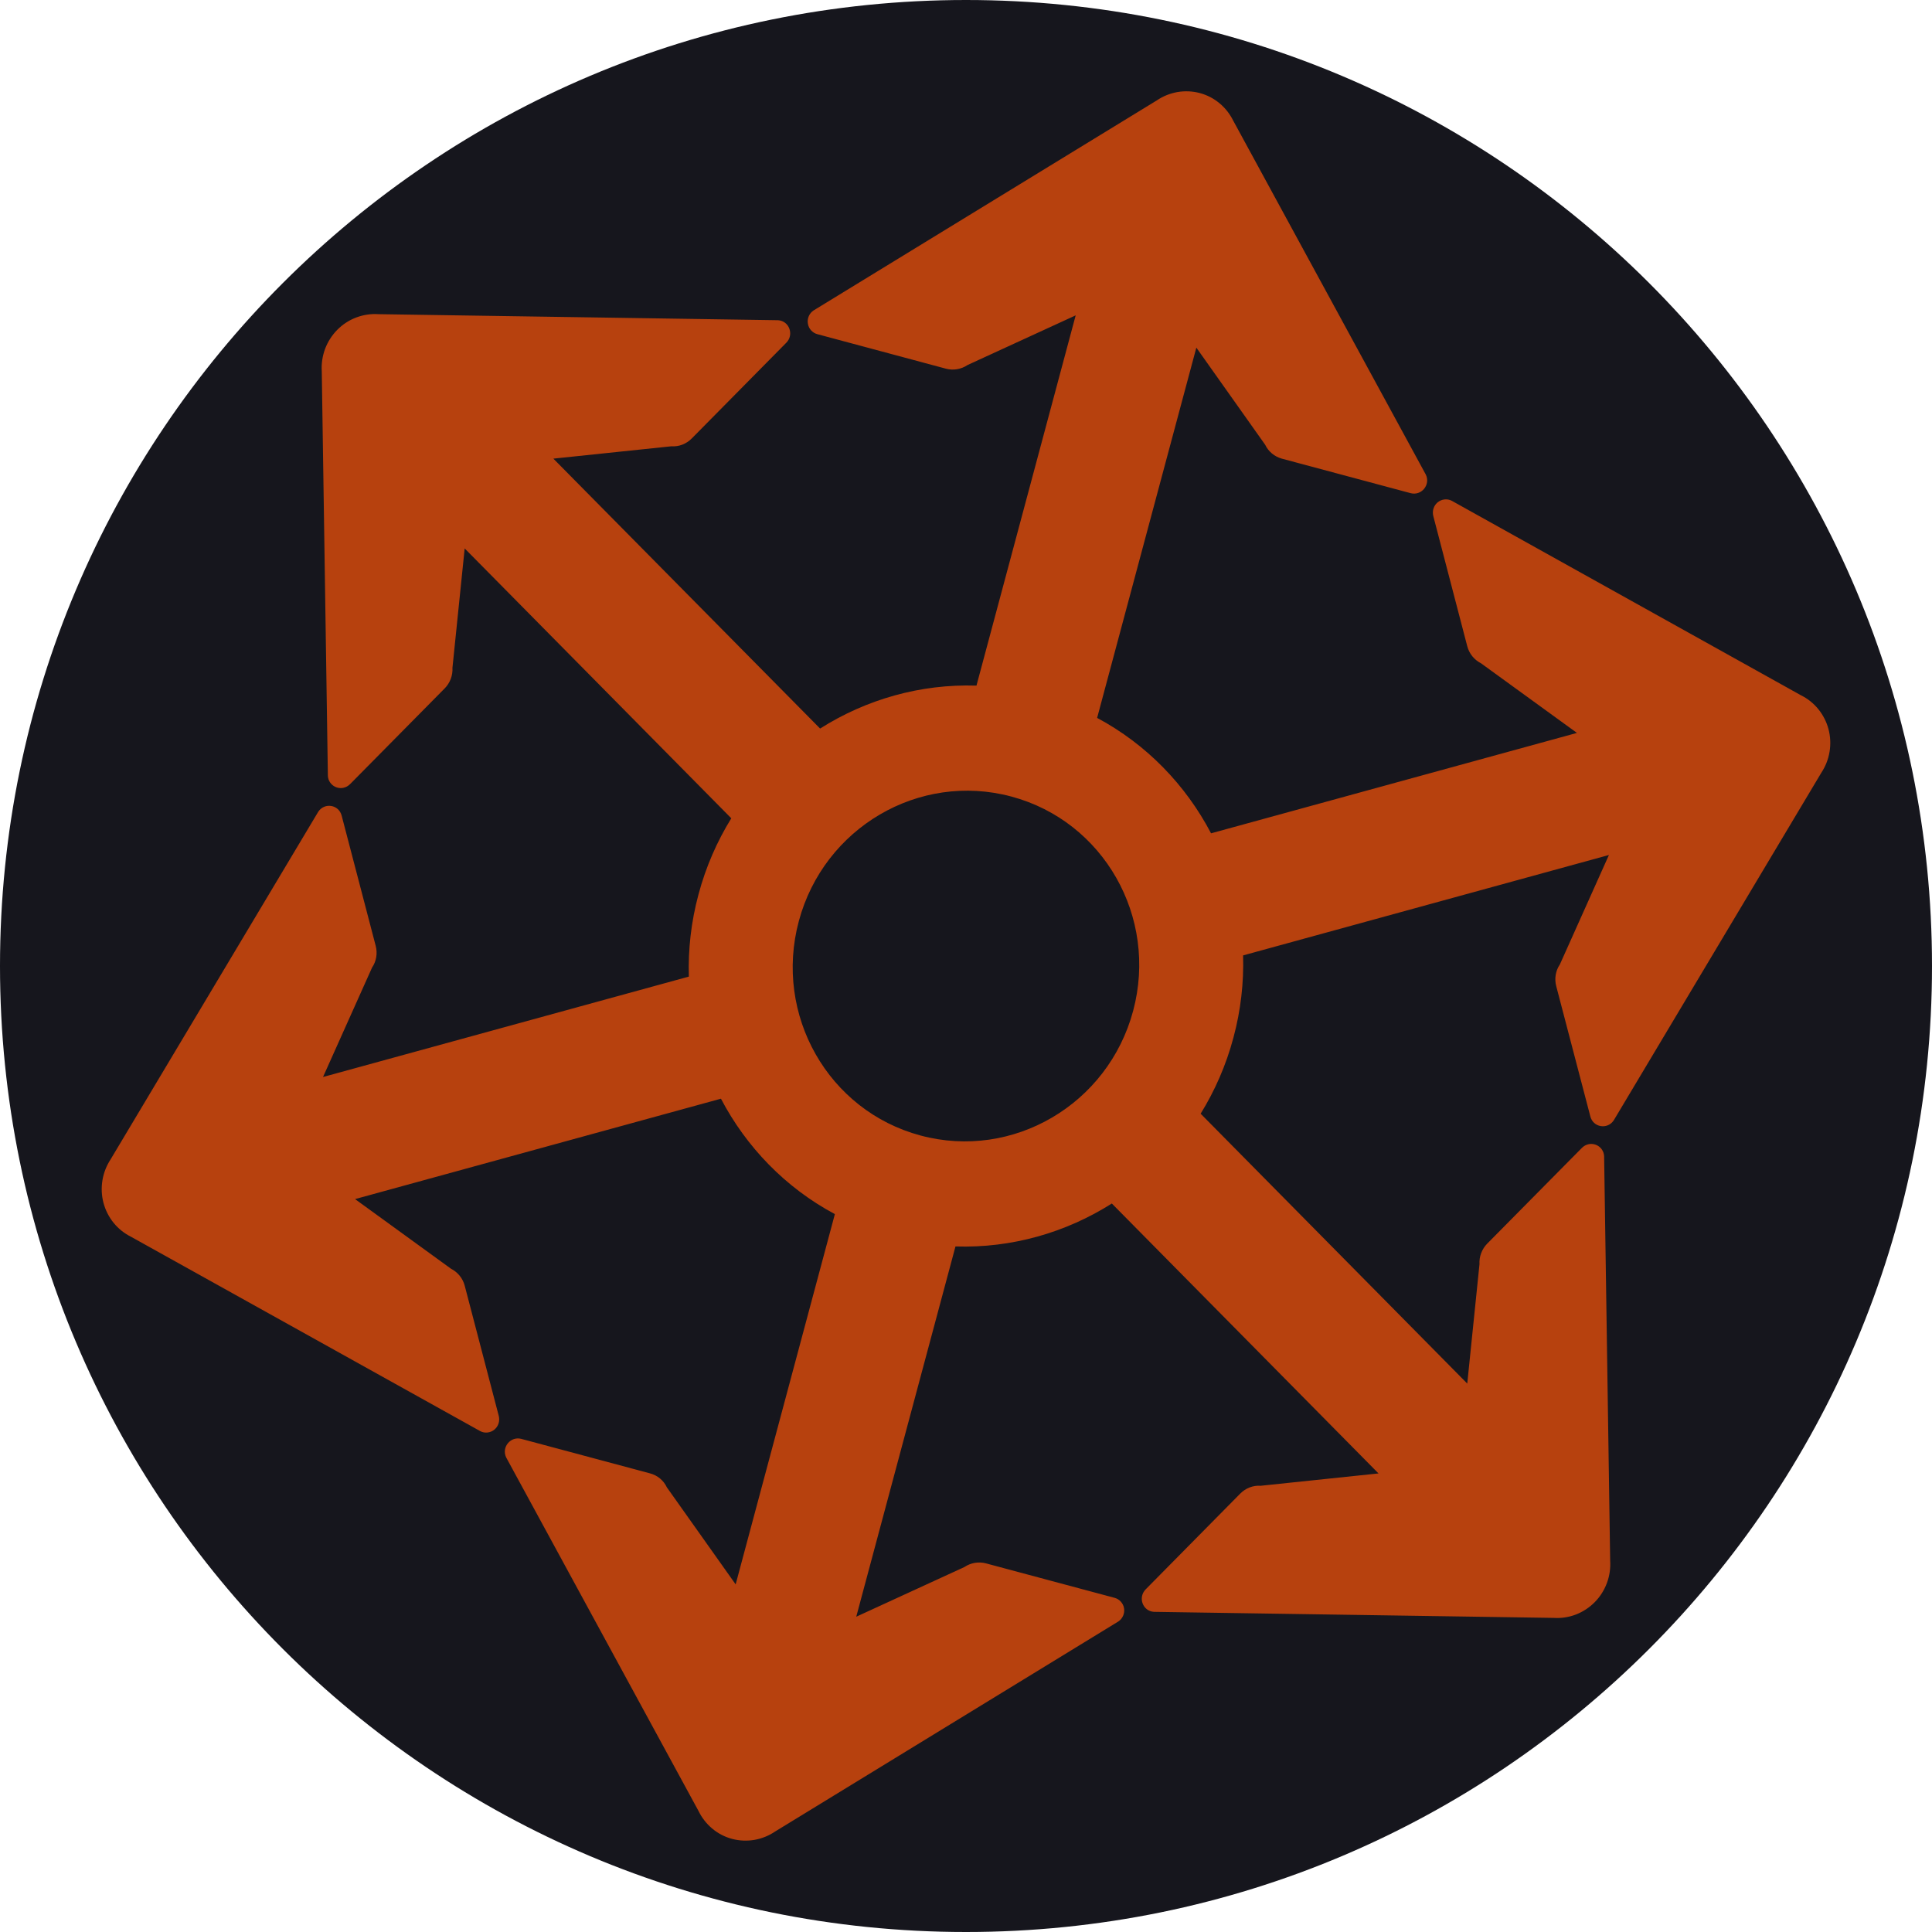 <?xml version="1.0" encoding="UTF-8" standalone="no"?>
<svg
   xmlns:dc="http://purl.org/dc/elements/1.1/"
   xmlns:cc="http://creativecommons.org/ns#"
   xmlns:rdf="http://www.w3.org/1999/02/22-rdf-syntax-ns#"
   xmlns:svg="http://www.w3.org/2000/svg"
   xmlns="http://www.w3.org/2000/svg"
   xmlns:sodipodi="http://sodipodi.sourceforge.net/DTD/sodipodi-0.dtd"
   xmlns:inkscape="http://www.inkscape.org/namespaces/inkscape"
   width="8.202mm"
   height="8.202mm"
   viewBox="0 0 31 31"
   fill="none"
   version="1.1"
   id="svg6"
   sodipodi:docname="PinwheelTeal_1.svg"
   inkscape:version="1.0 (4035a4fb49, 2020-05-01)">
  <defs
     id="defs10" />
  <sodipodi:namedview
     inkscape:document-rotation="0"
     pagecolor="#ffffff"
     bordercolor="#666666"
     borderopacity="1"
     objecttolerance="10"
     gridtolerance="10"
     guidetolerance="10"
     inkscape:pageopacity="0"
     inkscape:pageshadow="2"
     inkscape:window-width="1407"
     inkscape:window-height="1030"
     id="namedview8"
     showgrid="false"
     inkscape:document-units="mm"
     units="mm"
     inkscape:zoom="26.774194"
     inkscape:cx="15.5"
     inkscape:cy="15.5"
     inkscape:window-x="623"
     inkscape:window-y="0"
     inkscape:window-maximized="0"
     inkscape:current-layer="svg6" />
  <path
     d="M 31,15.5 C 31,24.06 24.06,31 15.5,31 6.94,31 0,24.06 0,15.5 0,6.94 6.94,0 15.5,0 24.06,0 31,6.94 31,15.5 Z"
     fill="#16161d"
     id="path2" />
  <path
     fill-rule="evenodd"
     clip-rule="evenodd"
     d="m 19.791,1.942 3.087,5.673 c 0.079,0.164 -0.07,0.344 -0.244,0.298 L 20.57,7.36 C 20.451,7.327 20.352,7.246 20.3,7.136 L 19.196,5.578 17.604,11.519 c 0.793,0.424 1.422,1.077 1.828,1.852 l 5.871,-1.611 -1.539,-1.117 c -0.11,-0.056 -0.19,-0.155 -0.221,-0.274 L 22.998,8.28 c -0.01,-0.039 -0.009,-0.081 0.003,-0.12 0.012,-0.039 0.035,-0.073 0.066,-0.099 0.031,-0.026 0.069,-0.042 0.109,-0.047 0.04,-0.005 0.08,0.002 0.116,0.02 l 5.605,3.122 c 0.108,0.053 0.204,0.13 0.28,0.224 0.076,0.094 0.132,0.204 0.163,0.322 0.031,0.118 0.036,0.242 0.016,0.362 -0.02,0.121 -0.066,0.236 -0.133,0.337 l -3.33,5.576 c -0.102,0.152 -0.33,0.113 -0.375,-0.063 L 24.971,15.825 c -0.032,-0.121 -0.011,-0.249 0.058,-0.35 l 0.787,-1.756 -5.87,1.611 c 0.013,0.434 -0.036,0.878 -0.155,1.32 -0.118,0.442 -0.298,0.851 -0.526,1.22 l 4.278,4.33 0.196,-1.914 c -0.007,-0.124 0.039,-0.245 0.125,-0.332 L 25.383,18.418 c 0.029,-0.029 0.065,-0.049 0.104,-0.058 0.039,-0.009 0.08,-0.006 0.118,0.008 0.038,0.014 0.07,0.039 0.094,0.071 0.024,0.032 0.038,0.071 0.04,0.112 l 0.097,6.492 c 0.008,0.122 -0.01,0.244 -0.053,0.359 -0.043,0.115 -0.109,0.219 -0.195,0.306 -0.086,0.087 -0.189,0.154 -0.302,0.198 -0.113,0.043 -0.234,0.062 -0.354,0.054 l -6.417,-0.097 c -0.181,-0.012 -0.259,-0.232 -0.132,-0.361 l 1.517,-1.536 c 0.088,-0.089 0.208,-0.135 0.328,-0.126 l 1.891,-0.198 -4.279,-4.331 c -0.739,0.468 -1.61,0.718 -2.509,0.689 l -1.592,5.941 1.735,-0.797 c 0.103,-0.069 0.229,-0.09 0.346,-0.059 l 2.064,0.553 c 0.039,0.01 0.074,0.032 0.101,0.062 0.027,0.03 0.045,0.067 0.051,0.107 0.007,0.04 0.001,0.081 -0.015,0.118 -0.016,0.037 -0.042,0.069 -0.076,0.092 l -5.507,3.37 c -0.1,0.068 -0.214,0.114 -0.333,0.135 -0.119,0.02 -0.241,0.015 -0.358,-0.016 -0.117,-0.031 -0.225,-0.087 -0.318,-0.165 -0.093,-0.077 -0.168,-0.174 -0.221,-0.283 L 8.122,23.386 c -0.079,-0.164 0.07,-0.345 0.244,-0.298 l 2.064,0.553 c 0.12,0.032 0.218,0.113 0.27,0.224 l 1.104,1.557 1.592,-5.941 c -0.793,-0.424 -1.422,-1.077 -1.828,-1.852 l -5.871,1.611 1.539,1.117 c 0.11,0.056 0.19,0.155 0.221,0.274 l 0.546,2.088 c 0.01,0.039 0.009,0.081 -0.003,0.12 -0.012,0.039 -0.035,0.073 -0.066,0.099 -0.031,0.026 -0.069,0.042 -0.109,0.047 -0.04,0.005 -0.08,-0.002 -0.116,-0.02 L 2.103,19.845 C 1.995,19.791 1.899,19.715 1.823,19.621 1.747,19.527 1.691,19.417 1.66,19.299 1.629,19.181 1.624,19.057 1.644,18.936 1.664,18.816 1.71,18.701 1.777,18.599 L 5.107,13.024 c 0.102,-0.152 0.33,-0.113 0.375,0.063 l 0.546,2.088 c 0.032,0.121 0.011,0.249 -0.058,0.35 l -0.787,1.756 5.87,-1.611 c -0.013,-0.434 0.036,-0.878 0.155,-1.32 0.118,-0.442 0.298,-0.851 0.526,-1.22 L 7.456,8.8 7.26,10.714 c 0.007,0.124 -0.039,0.245 -0.125,0.332 L 5.617,12.582 c -0.029,0.029 -0.065,0.049 -0.104,0.058 -0.039,0.009 -0.08,0.006 -0.118,-0.008 -0.038,-0.014 -0.07,-0.039 -0.094,-0.071 -0.024,-0.032 -0.038,-0.071 -0.04,-0.112 L 5.163,5.957 C 5.155,5.835 5.174,5.713 5.216,5.598 5.259,5.484 5.326,5.379 5.412,5.292 5.497,5.206 5.6,5.138 5.714,5.095 5.827,5.052 5.948,5.033 6.068,5.041 l 6.417,0.097 c 0.18,0.012 0.259,0.232 0.132,0.361 l -1.517,1.536 c -0.088,0.089 -0.207,0.135 -0.328,0.126 L 8.879,7.359 13.159,11.69 c 0.739,-0.468 1.61,-0.718 2.509,-0.689 l 1.592,-5.941 -1.735,0.797 c -0.103,0.069 -0.229,0.09 -0.346,0.059 L 13.115,5.362 c -0.039,-0.01 -0.074,-0.032 -0.101,-0.062 -0.027,-0.03 -0.045,-0.067 -0.051,-0.107 -0.007,-0.04 -0.002,-0.081 0.014,-0.119 0.016,-0.037 0.042,-0.069 0.076,-0.092 l 5.507,-3.37 c 0.1,-0.068 0.214,-0.114 0.333,-0.135 0.119,-0.02 0.241,-0.015 0.358,0.016 0.117,0.031 0.225,0.087 0.318,0.165 0.093,0.077 0.168,0.174 0.221,0.283 z M 14.771,18.22 c 1.481,0.397 3.009,-0.499 3.411,-2.001 0.402,-1.502 -0.472,-3.041 -1.954,-3.438 -1.481,-0.397 -3.009,0.499 -3.411,2.001 -0.402,1.502 0.472,3.041 1.954,3.438 z"
     fill="#B7410E"
     id="path4" />
</svg>

